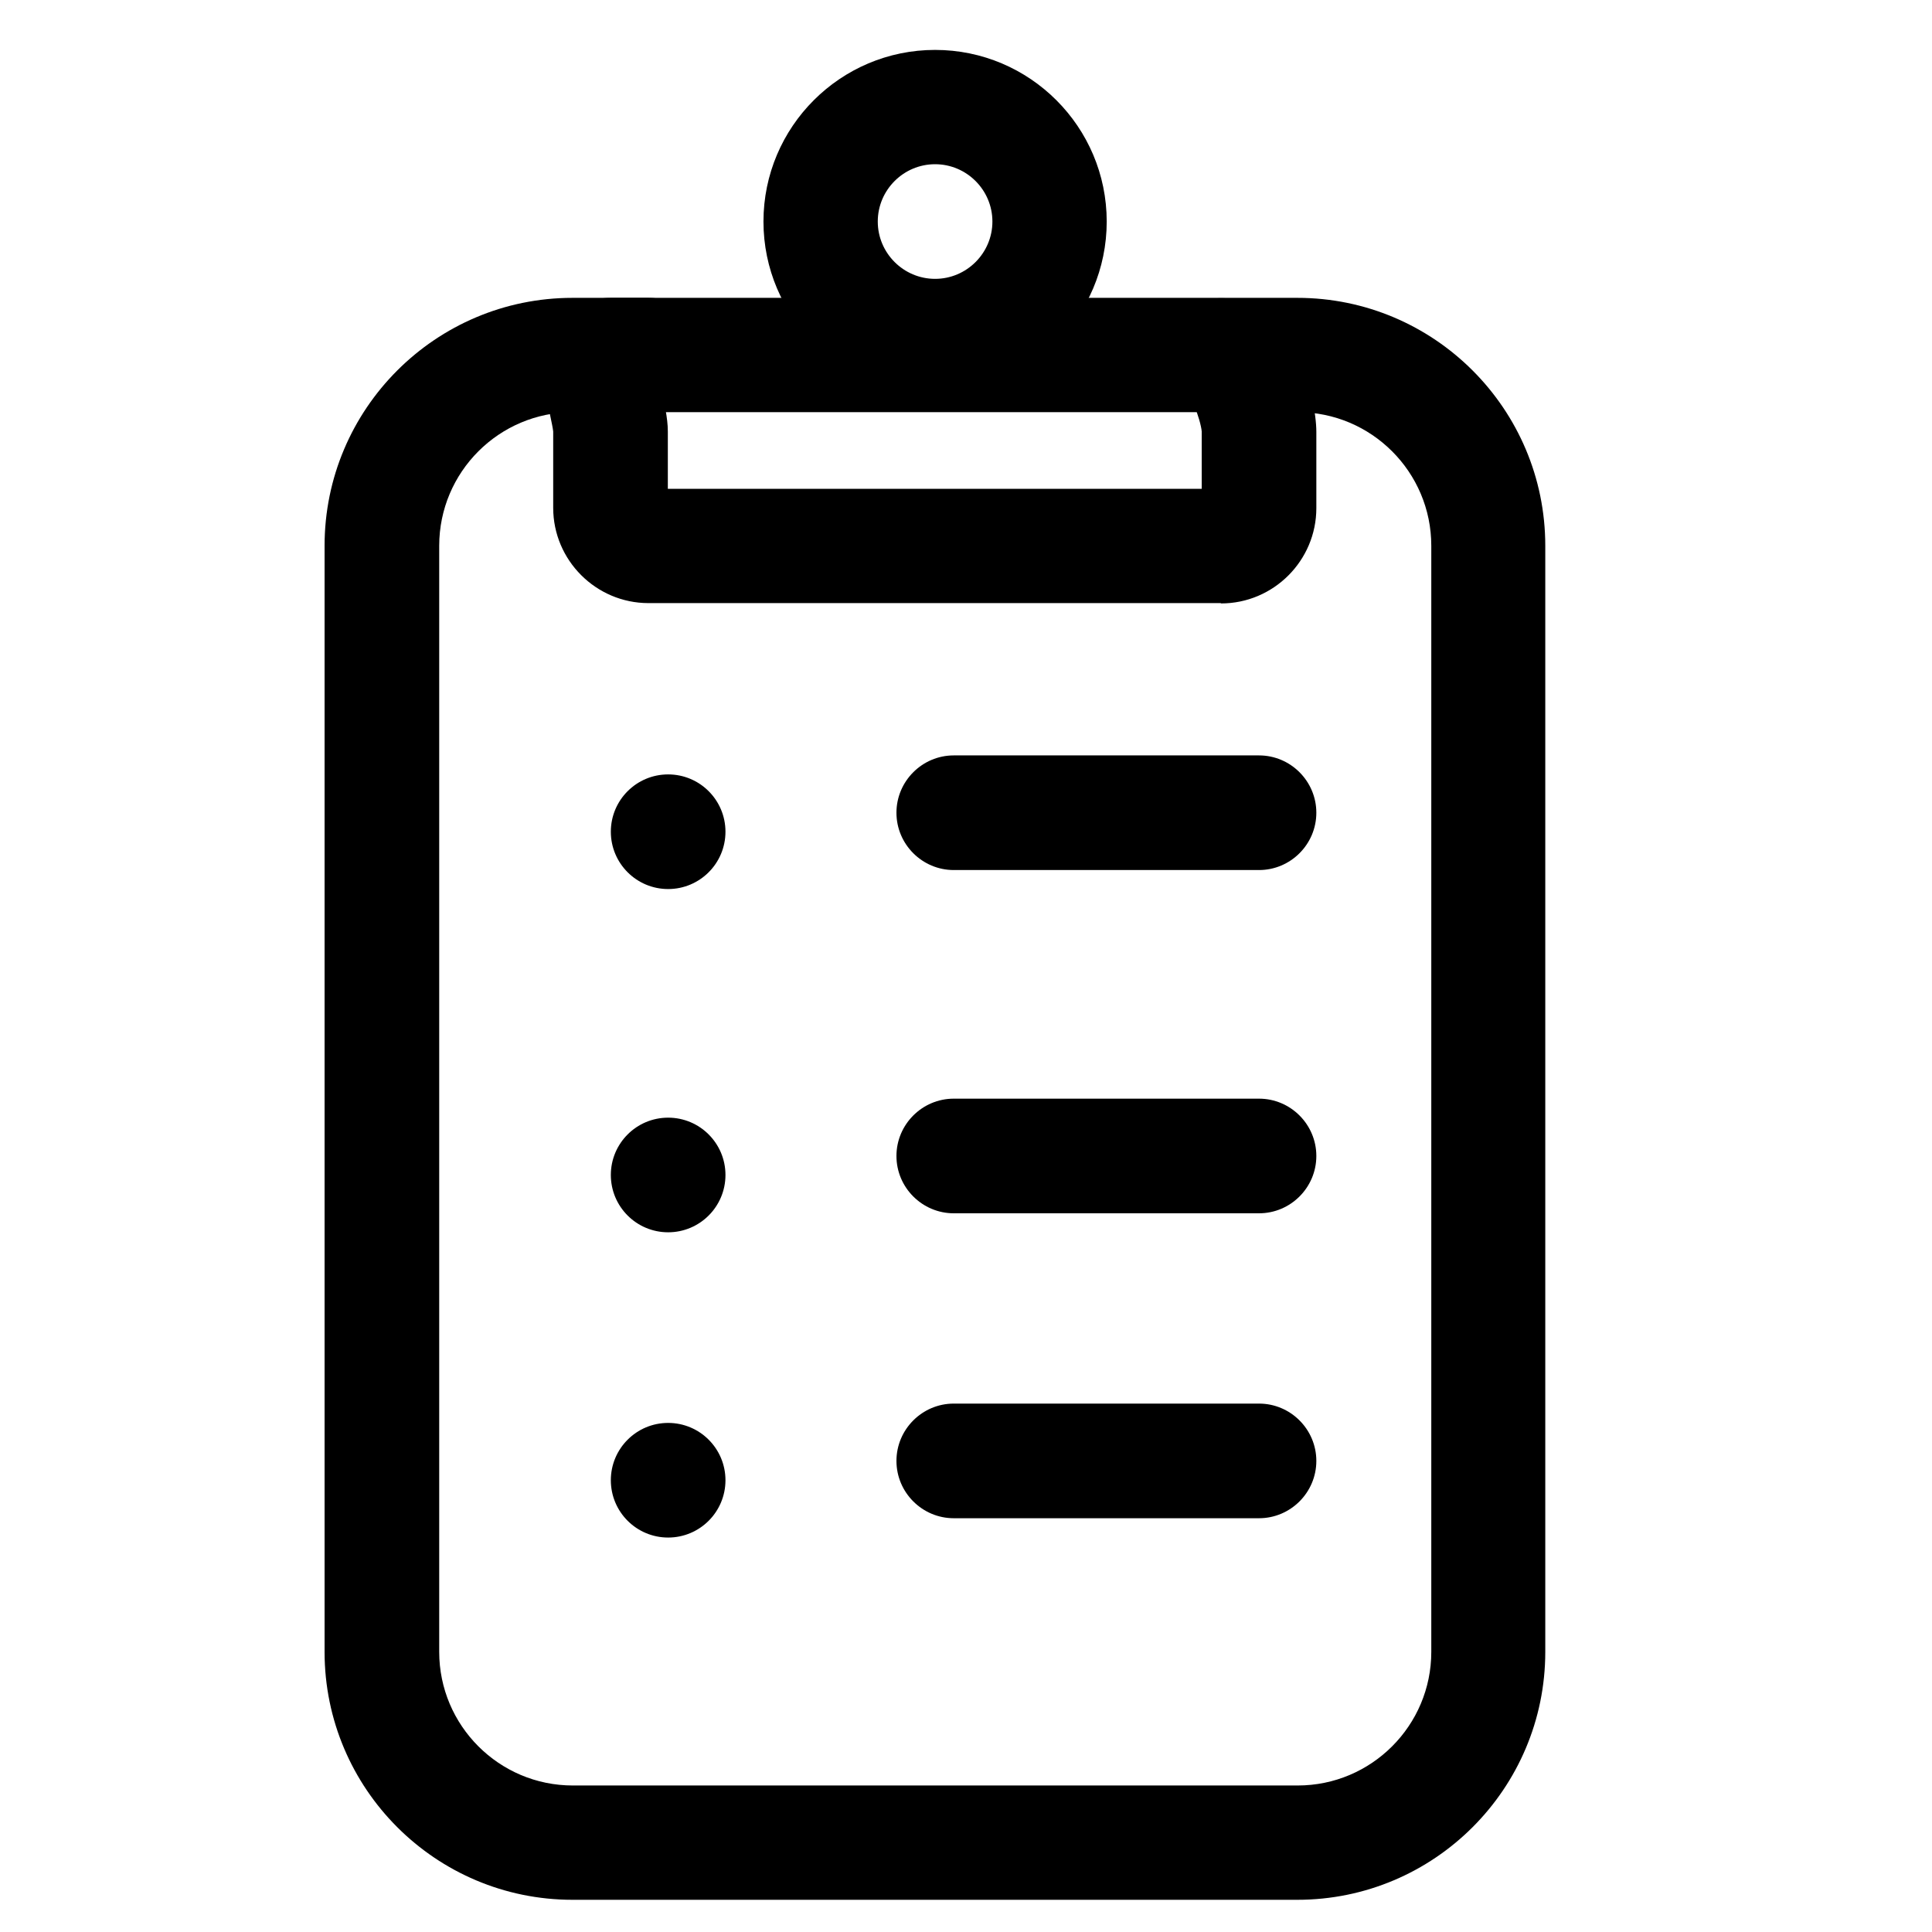 <?xml version="1.0" encoding="UTF-8"?>
<svg id="Layer_1" data-name="Layer 1" xmlns="http://www.w3.org/2000/svg" viewBox="0 0 60 60">
  <path d="M39.1,27.02h-9.48c-.98,0-1.78-.8-1.78-1.78s.8-1.78,1.78-1.78h9.48c.98,0,1.78.8,1.78,1.78s-.8,1.78-1.78,1.78Z"/>
  <circle id="Dot.Top" cx="20.75" cy="25.83" r="1.78"/>
  <path d="M39.1,37.68h-9.48c-.98,0-1.78-.8-1.78-1.78s.8-1.78,1.78-1.78h9.48c.98,0,1.78.8,1.78,1.78s-.8,1.78-1.78,1.78Z"/>
  <circle id="Dot.Top-2" data-name="Dot.Top" cx="20.75" cy="36.49" r="1.78"/>
  <path d="M39.1,47.15h-9.48c-.98,0-1.78-.8-1.78-1.78s.8-1.78,1.78-1.78h9.48c.98,0,1.78.8,1.78,1.78s-.8,1.78-1.78,1.78Z"/>
  <circle id="Dot.Top-3" data-name="Dot.Top" cx="20.75" cy="45.97" r="1.78"/>
  <path d="M40.29,59h-22.51c-4.25,0-7.7-3.45-7.7-7.7V16.95c0-4.25,3.45-7.7,7.7-7.7h22.51c4.25,0,7.7,3.45,7.7,7.7v34.35c0,4.25-3.45,7.7-7.7,7.7ZM17.79,12.8c-2.29,0-4.15,1.86-4.15,4.15v34.35c0,2.29,1.86,4.15,4.15,4.15h22.51c2.29,0,4.15-1.86,4.15-4.15V16.95c0-2.29-1.86-4.15-4.15-4.15h-22.51Z"/>
  <path d="M37.91,18.73h-17.77c-1.63,0-2.96-1.33-2.96-2.96v-2.37c-.01-.1-.05-.29-.09-.48-.19-.91-.42-2.04.3-2.93.38-.47.96-.74,1.57-.74h1.18c.98,0,1.78.8,1.78,1.78,0,.8-.53,1.47-1.25,1.7.04.23.07.45.07.67v1.78h16.58v-1.78c-.01-.16-.12-.55-.23-.79-.57-.3-.95-.89-.95-1.57,0-.98.8-1.78,1.78-1.78,2.23,0,2.96,3.08,2.96,4.15v2.37c0,1.63-1.33,2.96-2.96,2.96ZM37.91,12.8h.01-.01Z"/>
  <path d="M29.04,12.21c-2.94,0-5.33-2.39-5.33-5.33s2.39-5.33,5.33-5.33,5.33,2.39,5.33,5.33-2.39,5.33-5.33,5.33ZM29.04,5.1c-.98,0-1.78.8-1.78,1.78s.8,1.78,1.78,1.78,1.78-.8,1.78-1.78-.8-1.78-1.78-1.78Z"/>
</svg>